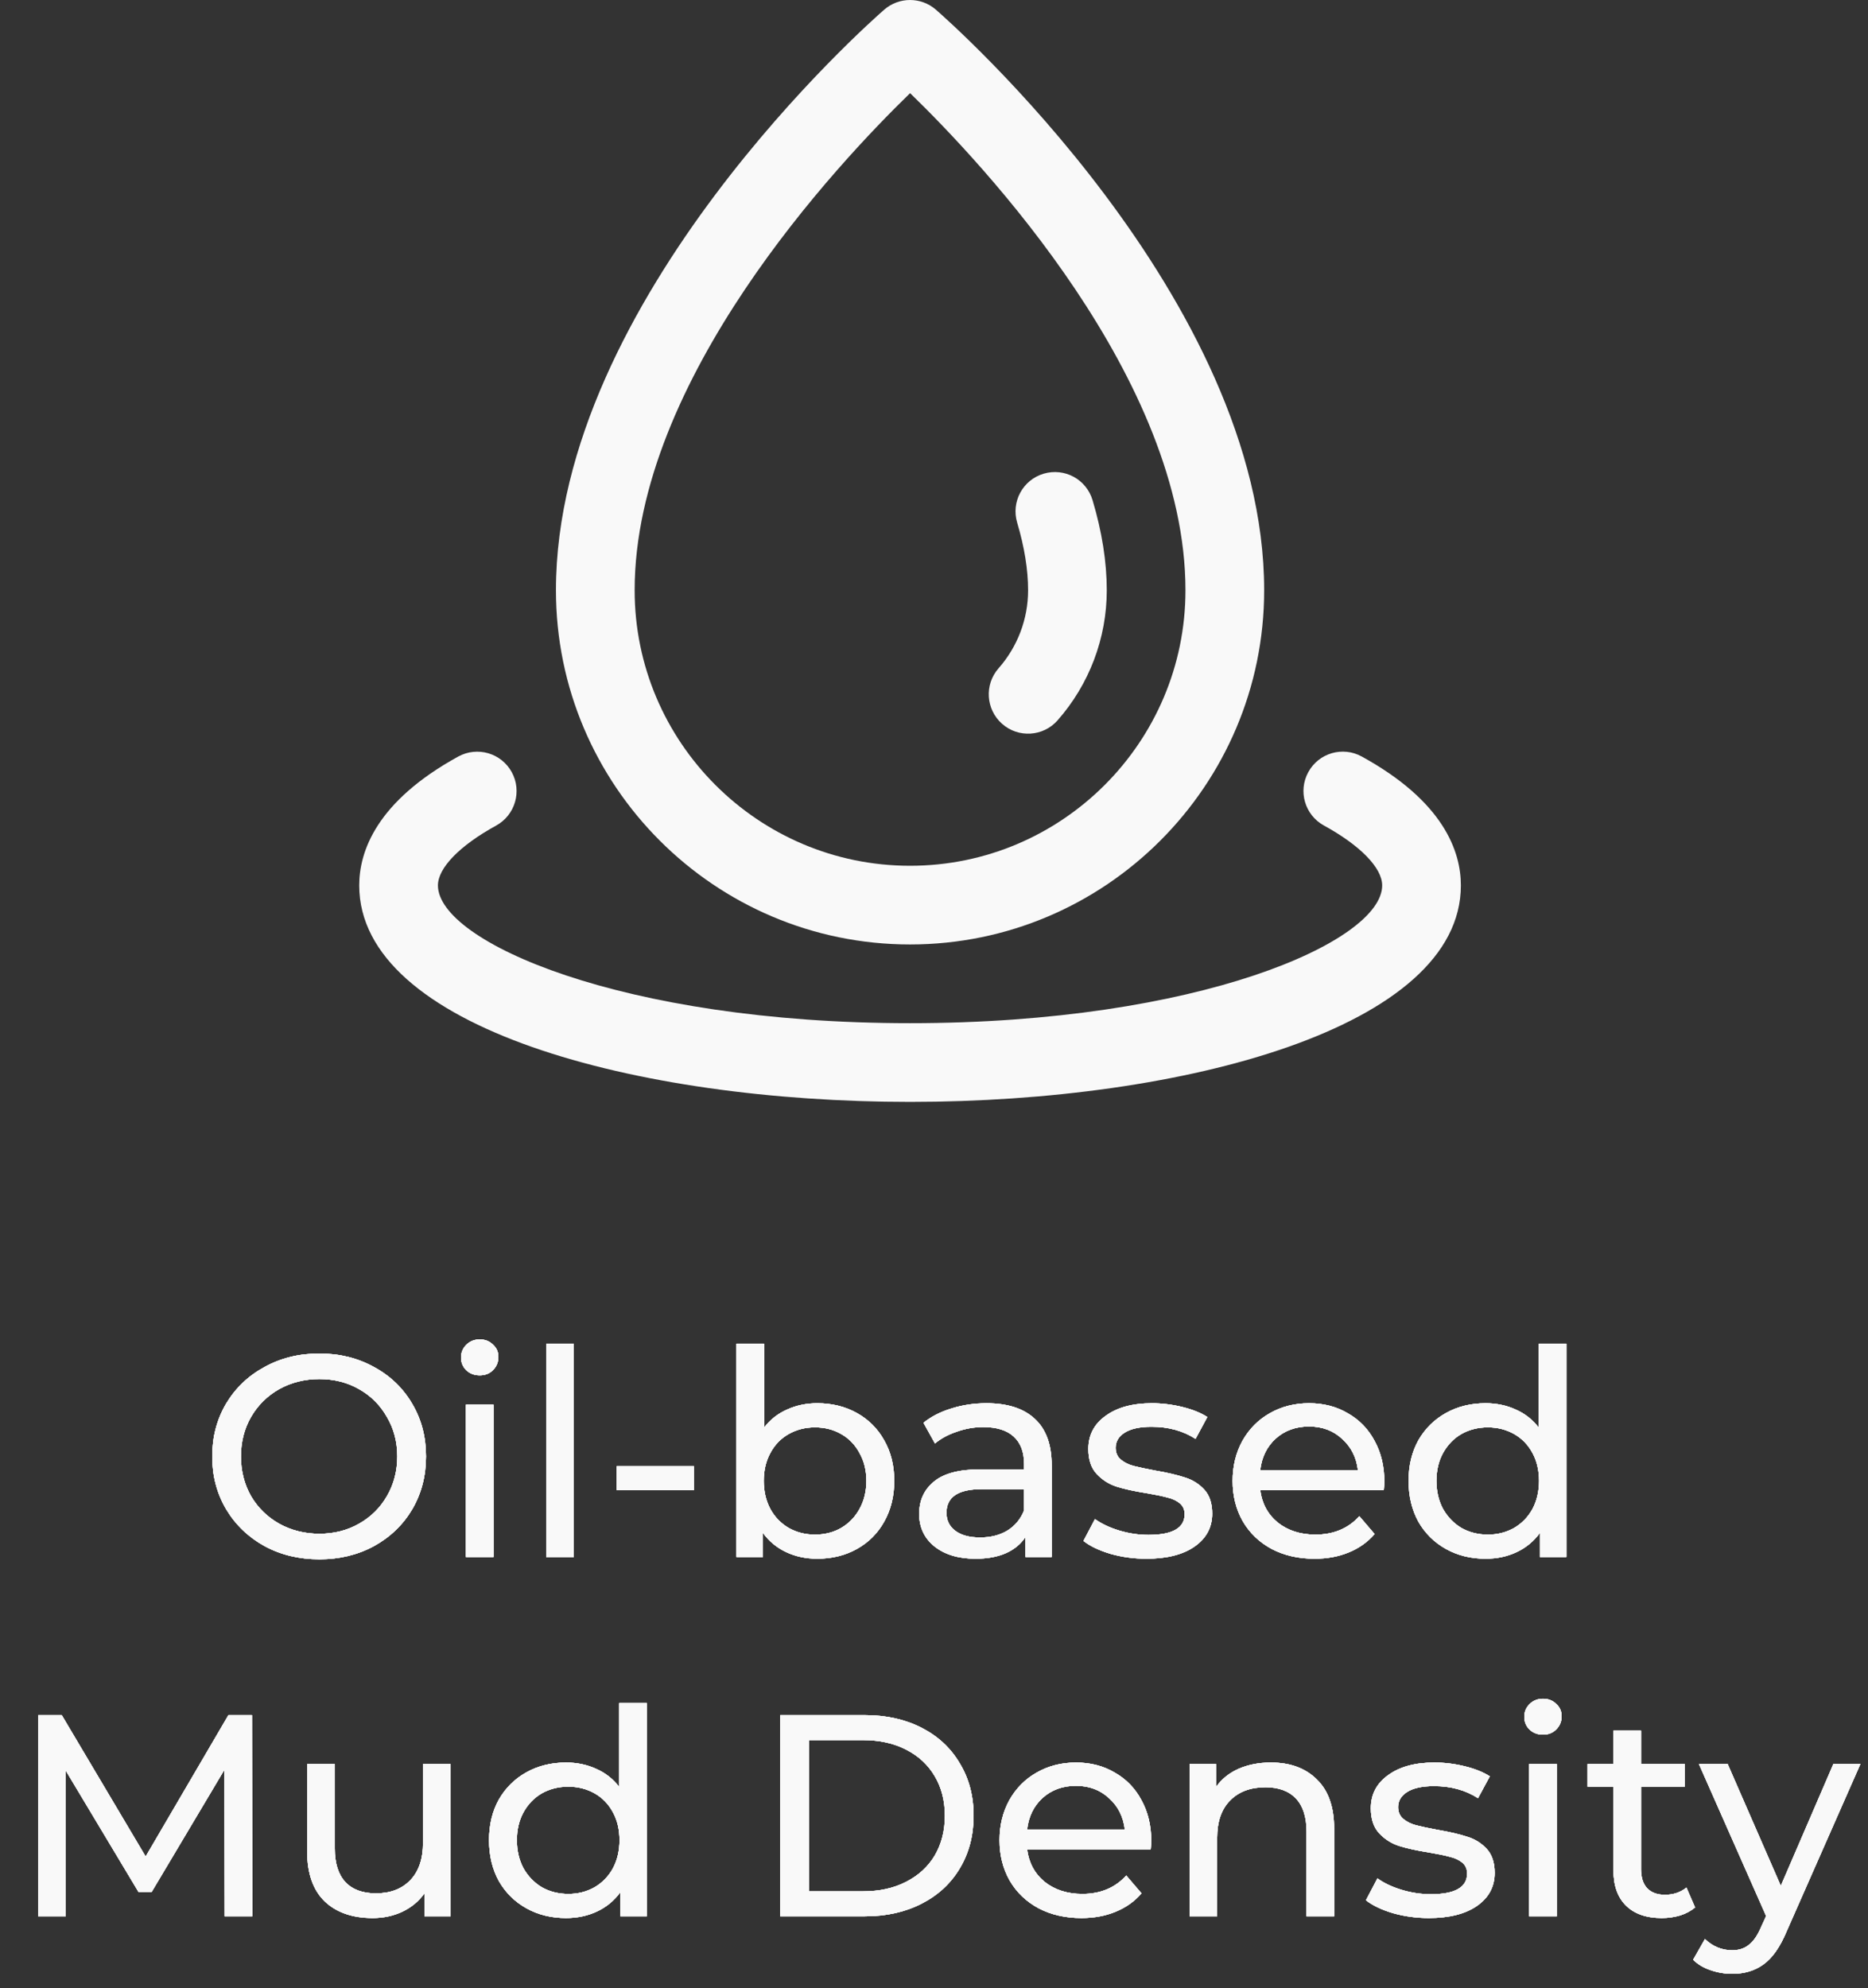 <svg width="78" height="83" viewBox="0 0 78 83" fill="none" xmlns="http://www.w3.org/2000/svg">
<rect x="0" y="0" width="78" height="83" fill="#333333" stroke="none"/>
<path d="M13.337 65.096C12.489 65.096 11.725 64.912 11.045 64.544C10.365 64.168 9.829 63.652 9.437 62.996C9.053 62.34 8.861 61.608 8.861 60.8C8.861 59.992 9.053 59.26 9.437 58.604C9.829 57.948 10.365 57.436 11.045 57.068C11.725 56.692 12.489 56.504 13.337 56.504C14.177 56.504 14.937 56.692 15.617 57.068C16.297 57.436 16.829 57.948 17.213 58.604C17.597 59.252 17.789 59.984 17.789 60.8C17.789 61.616 17.597 62.352 17.213 63.008C16.829 63.656 16.297 64.168 15.617 64.544C14.937 64.912 14.177 65.096 13.337 65.096ZM13.337 64.028C13.953 64.028 14.505 63.888 14.993 63.608C15.489 63.328 15.877 62.944 16.157 62.456C16.445 61.96 16.589 61.408 16.589 60.8C16.589 60.192 16.445 59.644 16.157 59.156C15.877 58.66 15.489 58.272 14.993 57.992C14.505 57.712 13.953 57.572 13.337 57.572C12.721 57.572 12.161 57.712 11.657 57.992C11.161 58.272 10.769 58.66 10.481 59.156C10.201 59.644 10.061 60.192 10.061 60.8C10.061 61.408 10.201 61.96 10.481 62.456C10.769 62.944 11.161 63.328 11.657 63.608C12.161 63.888 12.721 64.028 13.337 64.028ZM19.455 58.64H20.607V65H19.455V58.64ZM20.031 57.416C19.807 57.416 19.619 57.344 19.467 57.2C19.323 57.056 19.251 56.88 19.251 56.672C19.251 56.464 19.323 56.288 19.467 56.144C19.619 55.992 19.807 55.916 20.031 55.916C20.255 55.916 20.439 55.988 20.583 56.132C20.735 56.268 20.811 56.44 20.811 56.648C20.811 56.864 20.735 57.048 20.583 57.2C20.439 57.344 20.255 57.416 20.031 57.416ZM22.807 56.096H23.959V65H22.807V56.096ZM25.75 61.208H28.978V62.204H25.75V61.208ZM34.124 58.58C34.74 58.58 35.292 58.716 35.78 58.988C36.268 59.26 36.648 59.64 36.92 60.128C37.2 60.616 37.34 61.18 37.34 61.82C37.34 62.46 37.2 63.028 36.92 63.524C36.648 64.012 36.268 64.392 35.78 64.664C35.292 64.936 34.74 65.072 34.124 65.072C33.652 65.072 33.22 64.98 32.828 64.796C32.436 64.612 32.112 64.344 31.856 63.992V65H30.752V56.096H31.904V59.6C32.16 59.264 32.48 59.012 32.864 58.844C33.248 58.668 33.668 58.58 34.124 58.58ZM34.028 64.064C34.436 64.064 34.8 63.972 35.12 63.788C35.448 63.596 35.704 63.332 35.888 62.996C36.08 62.652 36.176 62.26 36.176 61.82C36.176 61.38 36.08 60.992 35.888 60.656C35.704 60.312 35.448 60.048 35.12 59.864C34.8 59.68 34.436 59.588 34.028 59.588C33.628 59.588 33.264 59.68 32.936 59.864C32.608 60.048 32.352 60.312 32.168 60.656C31.984 60.992 31.892 61.38 31.892 61.82C31.892 62.26 31.984 62.652 32.168 62.996C32.352 63.332 32.608 63.596 32.936 63.788C33.264 63.972 33.628 64.064 34.028 64.064ZM41.189 58.58C42.069 58.58 42.741 58.796 43.205 59.228C43.677 59.66 43.913 60.304 43.913 61.16V65H42.821V64.16C42.629 64.456 42.353 64.684 41.993 64.844C41.641 64.996 41.221 65.072 40.733 65.072C40.021 65.072 39.449 64.9 39.017 64.556C38.593 64.212 38.381 63.76 38.381 63.2C38.381 62.64 38.585 62.192 38.993 61.856C39.401 61.512 40.049 61.34 40.937 61.34H42.761V61.112C42.761 60.616 42.617 60.236 42.329 59.972C42.041 59.708 41.617 59.576 41.057 59.576C40.681 59.576 40.313 59.64 39.953 59.768C39.593 59.888 39.289 60.052 39.041 60.26L38.561 59.396C38.889 59.132 39.281 58.932 39.737 58.796C40.193 58.652 40.677 58.58 41.189 58.58ZM40.925 64.184C41.365 64.184 41.745 64.088 42.065 63.896C42.385 63.696 42.617 63.416 42.761 63.056V62.168H40.985C40.009 62.168 39.521 62.496 39.521 63.152C39.521 63.472 39.645 63.724 39.893 63.908C40.141 64.092 40.485 64.184 40.925 64.184ZM47.869 65.072C47.349 65.072 46.849 65.004 46.369 64.868C45.889 64.724 45.513 64.544 45.241 64.328L45.721 63.416C46.001 63.616 46.341 63.776 46.741 63.896C47.141 64.016 47.545 64.076 47.953 64.076C48.961 64.076 49.465 63.788 49.465 63.212C49.465 63.02 49.397 62.868 49.261 62.756C49.125 62.644 48.953 62.564 48.745 62.516C48.545 62.46 48.257 62.4 47.881 62.336C47.369 62.256 46.949 62.164 46.621 62.06C46.301 61.956 46.025 61.78 45.793 61.532C45.561 61.284 45.445 60.936 45.445 60.488C45.445 59.912 45.685 59.452 46.165 59.108C46.645 58.756 47.289 58.58 48.097 58.58C48.521 58.58 48.945 58.632 49.369 58.736C49.793 58.84 50.141 58.98 50.413 59.156L49.921 60.068C49.401 59.732 48.789 59.564 48.085 59.564C47.597 59.564 47.225 59.644 46.969 59.804C46.713 59.964 46.585 60.176 46.585 60.44C46.585 60.648 46.657 60.812 46.801 60.932C46.945 61.052 47.121 61.14 47.329 61.196C47.545 61.252 47.845 61.316 48.229 61.388C48.741 61.476 49.153 61.572 49.465 61.676C49.785 61.772 50.057 61.94 50.281 62.18C50.505 62.42 50.617 62.756 50.617 63.188C50.617 63.764 50.369 64.224 49.873 64.568C49.385 64.904 48.717 65.072 47.869 65.072ZM57.805 61.856C57.805 61.944 57.797 62.06 57.781 62.204H52.621C52.693 62.764 52.937 63.216 53.353 63.56C53.777 63.896 54.301 64.064 54.925 64.064C55.685 64.064 56.297 63.808 56.761 63.296L57.397 64.04C57.109 64.376 56.749 64.632 56.317 64.808C55.893 64.984 55.417 65.072 54.889 65.072C54.217 65.072 53.621 64.936 53.101 64.664C52.581 64.384 52.177 63.996 51.889 63.5C51.609 63.004 51.469 62.444 51.469 61.82C51.469 61.204 51.605 60.648 51.877 60.152C52.157 59.656 52.537 59.272 53.017 59C53.505 58.72 54.053 58.58 54.661 58.58C55.269 58.58 55.809 58.72 56.281 59C56.761 59.272 57.133 59.656 57.397 60.152C57.669 60.648 57.805 61.216 57.805 61.856ZM54.661 59.552C54.109 59.552 53.645 59.72 53.269 60.056C52.901 60.392 52.685 60.832 52.621 61.376H56.701C56.637 60.84 56.417 60.404 56.041 60.068C55.673 59.724 55.213 59.552 54.661 59.552ZM65.404 56.096V65H64.3V63.992C64.044 64.344 63.721 64.612 63.328 64.796C62.937 64.98 62.505 65.072 62.032 65.072C61.416 65.072 60.864 64.936 60.377 64.664C59.889 64.392 59.505 64.012 59.224 63.524C58.953 63.028 58.816 62.46 58.816 61.82C58.816 61.18 58.953 60.616 59.224 60.128C59.505 59.64 59.889 59.26 60.377 58.988C60.864 58.716 61.416 58.58 62.032 58.58C62.489 58.58 62.908 58.668 63.292 58.844C63.676 59.012 63.996 59.264 64.252 59.6V56.096H65.404ZM62.129 64.064C62.529 64.064 62.892 63.972 63.221 63.788C63.548 63.596 63.804 63.332 63.989 62.996C64.172 62.652 64.264 62.26 64.264 61.82C64.264 61.38 64.172 60.992 63.989 60.656C63.804 60.312 63.548 60.048 63.221 59.864C62.892 59.68 62.529 59.588 62.129 59.588C61.721 59.588 61.352 59.68 61.025 59.864C60.705 60.048 60.449 60.312 60.257 60.656C60.072 60.992 59.98 61.38 59.98 61.82C59.98 62.26 60.072 62.652 60.257 62.996C60.449 63.332 60.705 63.596 61.025 63.788C61.352 63.972 61.721 64.064 62.129 64.064ZM9.382 80L9.37 73.88L6.334 78.98H5.782L2.746 73.916V80H1.594V71.6H2.578L6.082 77.504L9.538 71.6H10.522L10.534 80H9.382ZM18.815 73.64V80H17.723V79.04C17.491 79.368 17.183 79.624 16.799 79.808C16.423 79.984 16.011 80.072 15.563 80.072C14.715 80.072 14.047 79.84 13.559 79.376C13.071 78.904 12.827 78.212 12.827 77.3V73.64H13.979V77.168C13.979 77.784 14.127 78.252 14.423 78.572C14.719 78.884 15.143 79.04 15.695 79.04C16.303 79.04 16.783 78.856 17.135 78.488C17.487 78.12 17.663 77.6 17.663 76.928V73.64H18.815ZM27.008 71.096V80H25.904V78.992C25.648 79.344 25.324 79.612 24.932 79.796C24.54 79.98 24.108 80.072 23.636 80.072C23.02 80.072 22.468 79.936 21.98 79.664C21.492 79.392 21.108 79.012 20.828 78.524C20.556 78.028 20.42 77.46 20.42 76.82C20.42 76.18 20.556 75.616 20.828 75.128C21.108 74.64 21.492 74.26 21.98 73.988C22.468 73.716 23.02 73.58 23.636 73.58C24.092 73.58 24.512 73.668 24.896 73.844C25.28 74.012 25.6 74.264 25.856 74.6V71.096H27.008ZM23.732 79.064C24.132 79.064 24.496 78.972 24.824 78.788C25.152 78.596 25.408 78.332 25.592 77.996C25.776 77.652 25.868 77.26 25.868 76.82C25.868 76.38 25.776 75.992 25.592 75.656C25.408 75.312 25.152 75.048 24.824 74.864C24.496 74.68 24.132 74.588 23.732 74.588C23.324 74.588 22.956 74.68 22.628 74.864C22.308 75.048 22.052 75.312 21.86 75.656C21.676 75.992 21.584 76.38 21.584 76.82C21.584 77.26 21.676 77.652 21.86 77.996C22.052 78.332 22.308 78.596 22.628 78.788C22.956 78.972 23.324 79.064 23.732 79.064ZM32.578 71.6H36.118C37.006 71.6 37.794 71.776 38.482 72.128C39.17 72.48 39.702 72.976 40.078 73.616C40.462 74.248 40.654 74.976 40.654 75.8C40.654 76.624 40.462 77.356 40.078 77.996C39.702 78.628 39.17 79.12 38.482 79.472C37.794 79.824 37.006 80 36.118 80H32.578V71.6ZM36.046 78.956C36.726 78.956 37.322 78.824 37.834 78.56C38.354 78.296 38.754 77.928 39.034 77.456C39.314 76.976 39.454 76.424 39.454 75.8C39.454 75.176 39.314 74.628 39.034 74.156C38.754 73.676 38.354 73.304 37.834 73.04C37.322 72.776 36.726 72.644 36.046 72.644H33.778V78.956H36.046ZM48.072 76.856C48.072 76.944 48.064 77.06 48.048 77.204H42.888C42.96 77.764 43.204 78.216 43.62 78.56C44.044 78.896 44.568 79.064 45.192 79.064C45.952 79.064 46.564 78.808 47.028 78.296L47.664 79.04C47.376 79.376 47.016 79.632 46.584 79.808C46.16 79.984 45.684 80.072 45.156 80.072C44.484 80.072 43.888 79.936 43.368 79.664C42.848 79.384 42.444 78.996 42.156 78.5C41.876 78.004 41.736 77.444 41.736 76.82C41.736 76.204 41.872 75.648 42.144 75.152C42.424 74.656 42.804 74.272 43.284 74C43.772 73.72 44.32 73.58 44.928 73.58C45.536 73.58 46.076 73.72 46.548 74C47.028 74.272 47.4 74.656 47.664 75.152C47.936 75.648 48.072 76.216 48.072 76.856ZM44.928 74.552C44.376 74.552 43.912 74.72 43.536 75.056C43.168 75.392 42.952 75.832 42.888 76.376H46.968C46.904 75.84 46.684 75.404 46.308 75.068C45.94 74.724 45.48 74.552 44.928 74.552ZM53.068 73.58C53.876 73.58 54.516 73.816 54.988 74.288C55.468 74.752 55.708 75.436 55.708 76.34V80H54.556V76.472C54.556 75.856 54.408 75.392 54.112 75.08C53.816 74.768 53.392 74.612 52.84 74.612C52.216 74.612 51.724 74.796 51.364 75.164C51.004 75.524 50.824 76.044 50.824 76.724V80H49.672V73.64H50.776V74.6C51.008 74.272 51.32 74.02 51.712 73.844C52.112 73.668 52.564 73.58 53.068 73.58ZM59.664 80.072C59.144 80.072 58.644 80.004 58.164 79.868C57.684 79.724 57.308 79.544 57.036 79.328L57.516 78.416C57.796 78.616 58.136 78.776 58.536 78.896C58.936 79.016 59.34 79.076 59.748 79.076C60.756 79.076 61.26 78.788 61.26 78.212C61.26 78.02 61.192 77.868 61.056 77.756C60.92 77.644 60.748 77.564 60.54 77.516C60.34 77.46 60.052 77.4 59.676 77.336C59.164 77.256 58.744 77.164 58.416 77.06C58.096 76.956 57.82 76.78 57.588 76.532C57.356 76.284 57.24 75.936 57.24 75.488C57.24 74.912 57.48 74.452 57.96 74.108C58.44 73.756 59.084 73.58 59.892 73.58C60.316 73.58 60.74 73.632 61.164 73.736C61.588 73.84 61.936 73.98 62.208 74.156L61.716 75.068C61.196 74.732 60.584 74.564 59.88 74.564C59.392 74.564 59.02 74.644 58.764 74.804C58.508 74.964 58.38 75.176 58.38 75.44C58.38 75.648 58.452 75.812 58.596 75.932C58.74 76.052 58.916 76.14 59.124 76.196C59.34 76.252 59.64 76.316 60.024 76.388C60.536 76.476 60.948 76.572 61.26 76.676C61.58 76.772 61.852 76.94 62.076 77.18C62.3 77.42 62.412 77.756 62.412 78.188C62.412 78.764 62.164 79.224 61.668 79.568C61.18 79.904 60.512 80.072 59.664 80.072ZM63.852 73.64H65.004V80H63.852V73.64ZM64.428 72.416C64.204 72.416 64.016 72.344 63.864 72.2C63.72 72.056 63.648 71.88 63.648 71.672C63.648 71.464 63.72 71.288 63.864 71.144C64.016 70.992 64.204 70.916 64.428 70.916C64.652 70.916 64.836 70.988 64.98 71.132C65.132 71.268 65.208 71.44 65.208 71.648C65.208 71.864 65.132 72.048 64.98 72.2C64.836 72.344 64.652 72.416 64.428 72.416ZM70.779 79.628C70.611 79.772 70.403 79.884 70.155 79.964C69.907 80.036 69.651 80.072 69.387 80.072C68.747 80.072 68.251 79.9 67.899 79.556C67.547 79.212 67.371 78.72 67.371 78.08V74.588H66.291V73.64H67.371V72.248H68.523V73.64H70.347V74.588H68.523V78.032C68.523 78.376 68.607 78.64 68.775 78.824C68.951 79.008 69.199 79.1 69.519 79.1C69.871 79.1 70.171 79 70.419 78.8L70.779 79.628ZM77.683 73.64L74.599 80.636C74.327 81.284 74.007 81.74 73.639 82.004C73.279 82.268 72.843 82.4 72.331 82.4C72.019 82.4 71.715 82.348 71.419 82.244C71.131 82.148 70.891 82.004 70.699 81.812L71.191 80.948C71.519 81.26 71.899 81.416 72.331 81.416C72.611 81.416 72.843 81.34 73.027 81.188C73.219 81.044 73.391 80.792 73.543 80.432L73.747 79.988L70.939 73.64H72.139L74.359 78.728L76.555 73.64H77.683Z" fill="#F9F9F9"/>
<path d="M13.337 65.096C12.489 65.096 11.725 64.912 11.045 64.544C10.365 64.168 9.829 63.652 9.437 62.996C9.053 62.34 8.861 61.608 8.861 60.8C8.861 59.992 9.053 59.26 9.437 58.604C9.829 57.948 10.365 57.436 11.045 57.068C11.725 56.692 12.489 56.504 13.337 56.504C14.177 56.504 14.937 56.692 15.617 57.068C16.297 57.436 16.829 57.948 17.213 58.604C17.597 59.252 17.789 59.984 17.789 60.8C17.789 61.616 17.597 62.352 17.213 63.008C16.829 63.656 16.297 64.168 15.617 64.544C14.937 64.912 14.177 65.096 13.337 65.096ZM13.337 64.028C13.953 64.028 14.505 63.888 14.993 63.608C15.489 63.328 15.877 62.944 16.157 62.456C16.445 61.96 16.589 61.408 16.589 60.8C16.589 60.192 16.445 59.644 16.157 59.156C15.877 58.66 15.489 58.272 14.993 57.992C14.505 57.712 13.953 57.572 13.337 57.572C12.721 57.572 12.161 57.712 11.657 57.992C11.161 58.272 10.769 58.66 10.481 59.156C10.201 59.644 10.061 60.192 10.061 60.8C10.061 61.408 10.201 61.96 10.481 62.456C10.769 62.944 11.161 63.328 11.657 63.608C12.161 63.888 12.721 64.028 13.337 64.028ZM19.455 58.64H20.607V65H19.455V58.64ZM20.031 57.416C19.807 57.416 19.619 57.344 19.467 57.2C19.323 57.056 19.251 56.88 19.251 56.672C19.251 56.464 19.323 56.288 19.467 56.144C19.619 55.992 19.807 55.916 20.031 55.916C20.255 55.916 20.439 55.988 20.583 56.132C20.735 56.268 20.811 56.44 20.811 56.648C20.811 56.864 20.735 57.048 20.583 57.2C20.439 57.344 20.255 57.416 20.031 57.416ZM22.807 56.096H23.959V65H22.807V56.096ZM25.75 61.208H28.978V62.204H25.75V61.208ZM34.124 58.58C34.74 58.58 35.292 58.716 35.78 58.988C36.268 59.26 36.648 59.64 36.92 60.128C37.2 60.616 37.34 61.18 37.34 61.82C37.34 62.46 37.2 63.028 36.92 63.524C36.648 64.012 36.268 64.392 35.78 64.664C35.292 64.936 34.74 65.072 34.124 65.072C33.652 65.072 33.22 64.98 32.828 64.796C32.436 64.612 32.112 64.344 31.856 63.992V65H30.752V56.096H31.904V59.6C32.16 59.264 32.48 59.012 32.864 58.844C33.248 58.668 33.668 58.58 34.124 58.58ZM34.028 64.064C34.436 64.064 34.8 63.972 35.12 63.788C35.448 63.596 35.704 63.332 35.888 62.996C36.08 62.652 36.176 62.26 36.176 61.82C36.176 61.38 36.08 60.992 35.888 60.656C35.704 60.312 35.448 60.048 35.12 59.864C34.8 59.68 34.436 59.588 34.028 59.588C33.628 59.588 33.264 59.68 32.936 59.864C32.608 60.048 32.352 60.312 32.168 60.656C31.984 60.992 31.892 61.38 31.892 61.82C31.892 62.26 31.984 62.652 32.168 62.996C32.352 63.332 32.608 63.596 32.936 63.788C33.264 63.972 33.628 64.064 34.028 64.064ZM41.189 58.58C42.069 58.58 42.741 58.796 43.205 59.228C43.677 59.66 43.913 60.304 43.913 61.16V65H42.821V64.16C42.629 64.456 42.353 64.684 41.993 64.844C41.641 64.996 41.221 65.072 40.733 65.072C40.021 65.072 39.449 64.9 39.017 64.556C38.593 64.212 38.381 63.76 38.381 63.2C38.381 62.64 38.585 62.192 38.993 61.856C39.401 61.512 40.049 61.34 40.937 61.34H42.761V61.112C42.761 60.616 42.617 60.236 42.329 59.972C42.041 59.708 41.617 59.576 41.057 59.576C40.681 59.576 40.313 59.64 39.953 59.768C39.593 59.888 39.289 60.052 39.041 60.26L38.561 59.396C38.889 59.132 39.281 58.932 39.737 58.796C40.193 58.652 40.677 58.58 41.189 58.58ZM40.925 64.184C41.365 64.184 41.745 64.088 42.065 63.896C42.385 63.696 42.617 63.416 42.761 63.056V62.168H40.985C40.009 62.168 39.521 62.496 39.521 63.152C39.521 63.472 39.645 63.724 39.893 63.908C40.141 64.092 40.485 64.184 40.925 64.184ZM47.869 65.072C47.349 65.072 46.849 65.004 46.369 64.868C45.889 64.724 45.513 64.544 45.241 64.328L45.721 63.416C46.001 63.616 46.341 63.776 46.741 63.896C47.141 64.016 47.545 64.076 47.953 64.076C48.961 64.076 49.465 63.788 49.465 63.212C49.465 63.02 49.397 62.868 49.261 62.756C49.125 62.644 48.953 62.564 48.745 62.516C48.545 62.46 48.257 62.4 47.881 62.336C47.369 62.256 46.949 62.164 46.621 62.06C46.301 61.956 46.025 61.78 45.793 61.532C45.561 61.284 45.445 60.936 45.445 60.488C45.445 59.912 45.685 59.452 46.165 59.108C46.645 58.756 47.289 58.58 48.097 58.58C48.521 58.58 48.945 58.632 49.369 58.736C49.793 58.84 50.141 58.98 50.413 59.156L49.921 60.068C49.401 59.732 48.789 59.564 48.085 59.564C47.597 59.564 47.225 59.644 46.969 59.804C46.713 59.964 46.585 60.176 46.585 60.44C46.585 60.648 46.657 60.812 46.801 60.932C46.945 61.052 47.121 61.14 47.329 61.196C47.545 61.252 47.845 61.316 48.229 61.388C48.741 61.476 49.153 61.572 49.465 61.676C49.785 61.772 50.057 61.94 50.281 62.18C50.505 62.42 50.617 62.756 50.617 63.188C50.617 63.764 50.369 64.224 49.873 64.568C49.385 64.904 48.717 65.072 47.869 65.072ZM57.805 61.856C57.805 61.944 57.797 62.06 57.781 62.204H52.621C52.693 62.764 52.937 63.216 53.353 63.56C53.777 63.896 54.301 64.064 54.925 64.064C55.685 64.064 56.297 63.808 56.761 63.296L57.397 64.04C57.109 64.376 56.749 64.632 56.317 64.808C55.893 64.984 55.417 65.072 54.889 65.072C54.217 65.072 53.621 64.936 53.101 64.664C52.581 64.384 52.177 63.996 51.889 63.5C51.609 63.004 51.469 62.444 51.469 61.82C51.469 61.204 51.605 60.648 51.877 60.152C52.157 59.656 52.537 59.272 53.017 59C53.505 58.72 54.053 58.58 54.661 58.58C55.269 58.58 55.809 58.72 56.281 59C56.761 59.272 57.133 59.656 57.397 60.152C57.669 60.648 57.805 61.216 57.805 61.856ZM54.661 59.552C54.109 59.552 53.645 59.72 53.269 60.056C52.901 60.392 52.685 60.832 52.621 61.376H56.701C56.637 60.84 56.417 60.404 56.041 60.068C55.673 59.724 55.213 59.552 54.661 59.552ZM65.404 56.096V65H64.3V63.992C64.044 64.344 63.721 64.612 63.328 64.796C62.937 64.98 62.505 65.072 62.032 65.072C61.416 65.072 60.864 64.936 60.377 64.664C59.889 64.392 59.505 64.012 59.224 63.524C58.953 63.028 58.816 62.46 58.816 61.82C58.816 61.18 58.953 60.616 59.224 60.128C59.505 59.64 59.889 59.26 60.377 58.988C60.864 58.716 61.416 58.58 62.032 58.58C62.489 58.58 62.908 58.668 63.292 58.844C63.676 59.012 63.996 59.264 64.252 59.6V56.096H65.404ZM62.129 64.064C62.529 64.064 62.892 63.972 63.221 63.788C63.548 63.596 63.804 63.332 63.989 62.996C64.172 62.652 64.264 62.26 64.264 61.82C64.264 61.38 64.172 60.992 63.989 60.656C63.804 60.312 63.548 60.048 63.221 59.864C62.892 59.68 62.529 59.588 62.129 59.588C61.721 59.588 61.352 59.68 61.025 59.864C60.705 60.048 60.449 60.312 60.257 60.656C60.072 60.992 59.98 61.38 59.98 61.82C59.98 62.26 60.072 62.652 60.257 62.996C60.449 63.332 60.705 63.596 61.025 63.788C61.352 63.972 61.721 64.064 62.129 64.064ZM9.382 80L9.37 73.88L6.334 78.98H5.782L2.746 73.916V80H1.594V71.6H2.578L6.082 77.504L9.538 71.6H10.522L10.534 80H9.382ZM18.815 73.64V80H17.723V79.04C17.491 79.368 17.183 79.624 16.799 79.808C16.423 79.984 16.011 80.072 15.563 80.072C14.715 80.072 14.047 79.84 13.559 79.376C13.071 78.904 12.827 78.212 12.827 77.3V73.64H13.979V77.168C13.979 77.784 14.127 78.252 14.423 78.572C14.719 78.884 15.143 79.04 15.695 79.04C16.303 79.04 16.783 78.856 17.135 78.488C17.487 78.12 17.663 77.6 17.663 76.928V73.64H18.815ZM27.008 71.096V80H25.904V78.992C25.648 79.344 25.324 79.612 24.932 79.796C24.54 79.98 24.108 80.072 23.636 80.072C23.02 80.072 22.468 79.936 21.98 79.664C21.492 79.392 21.108 79.012 20.828 78.524C20.556 78.028 20.42 77.46 20.42 76.82C20.42 76.18 20.556 75.616 20.828 75.128C21.108 74.64 21.492 74.26 21.98 73.988C22.468 73.716 23.02 73.58 23.636 73.58C24.092 73.58 24.512 73.668 24.896 73.844C25.28 74.012 25.6 74.264 25.856 74.6V71.096H27.008ZM23.732 79.064C24.132 79.064 24.496 78.972 24.824 78.788C25.152 78.596 25.408 78.332 25.592 77.996C25.776 77.652 25.868 77.26 25.868 76.82C25.868 76.38 25.776 75.992 25.592 75.656C25.408 75.312 25.152 75.048 24.824 74.864C24.496 74.68 24.132 74.588 23.732 74.588C23.324 74.588 22.956 74.68 22.628 74.864C22.308 75.048 22.052 75.312 21.86 75.656C21.676 75.992 21.584 76.38 21.584 76.82C21.584 77.26 21.676 77.652 21.86 77.996C22.052 78.332 22.308 78.596 22.628 78.788C22.956 78.972 23.324 79.064 23.732 79.064ZM32.578 71.6H36.118C37.006 71.6 37.794 71.776 38.482 72.128C39.17 72.48 39.702 72.976 40.078 73.616C40.462 74.248 40.654 74.976 40.654 75.8C40.654 76.624 40.462 77.356 40.078 77.996C39.702 78.628 39.17 79.12 38.482 79.472C37.794 79.824 37.006 80 36.118 80H32.578V71.6ZM36.046 78.956C36.726 78.956 37.322 78.824 37.834 78.56C38.354 78.296 38.754 77.928 39.034 77.456C39.314 76.976 39.454 76.424 39.454 75.8C39.454 75.176 39.314 74.628 39.034 74.156C38.754 73.676 38.354 73.304 37.834 73.04C37.322 72.776 36.726 72.644 36.046 72.644H33.778V78.956H36.046ZM48.072 76.856C48.072 76.944 48.064 77.06 48.048 77.204H42.888C42.96 77.764 43.204 78.216 43.62 78.56C44.044 78.896 44.568 79.064 45.192 79.064C45.952 79.064 46.564 78.808 47.028 78.296L47.664 79.04C47.376 79.376 47.016 79.632 46.584 79.808C46.16 79.984 45.684 80.072 45.156 80.072C44.484 80.072 43.888 79.936 43.368 79.664C42.848 79.384 42.444 78.996 42.156 78.5C41.876 78.004 41.736 77.444 41.736 76.82C41.736 76.204 41.872 75.648 42.144 75.152C42.424 74.656 42.804 74.272 43.284 74C43.772 73.72 44.32 73.58 44.928 73.58C45.536 73.58 46.076 73.72 46.548 74C47.028 74.272 47.4 74.656 47.664 75.152C47.936 75.648 48.072 76.216 48.072 76.856ZM44.928 74.552C44.376 74.552 43.912 74.72 43.536 75.056C43.168 75.392 42.952 75.832 42.888 76.376H46.968C46.904 75.84 46.684 75.404 46.308 75.068C45.94 74.724 45.48 74.552 44.928 74.552ZM53.068 73.58C53.876 73.58 54.516 73.816 54.988 74.288C55.468 74.752 55.708 75.436 55.708 76.34V80H54.556V76.472C54.556 75.856 54.408 75.392 54.112 75.08C53.816 74.768 53.392 74.612 52.84 74.612C52.216 74.612 51.724 74.796 51.364 75.164C51.004 75.524 50.824 76.044 50.824 76.724V80H49.672V73.64H50.776V74.6C51.008 74.272 51.32 74.02 51.712 73.844C52.112 73.668 52.564 73.58 53.068 73.58ZM59.664 80.072C59.144 80.072 58.644 80.004 58.164 79.868C57.684 79.724 57.308 79.544 57.036 79.328L57.516 78.416C57.796 78.616 58.136 78.776 58.536 78.896C58.936 79.016 59.34 79.076 59.748 79.076C60.756 79.076 61.26 78.788 61.26 78.212C61.26 78.02 61.192 77.868 61.056 77.756C60.92 77.644 60.748 77.564 60.54 77.516C60.34 77.46 60.052 77.4 59.676 77.336C59.164 77.256 58.744 77.164 58.416 77.06C58.096 76.956 57.82 76.78 57.588 76.532C57.356 76.284 57.24 75.936 57.24 75.488C57.24 74.912 57.48 74.452 57.96 74.108C58.44 73.756 59.084 73.58 59.892 73.58C60.316 73.58 60.74 73.632 61.164 73.736C61.588 73.84 61.936 73.98 62.208 74.156L61.716 75.068C61.196 74.732 60.584 74.564 59.88 74.564C59.392 74.564 59.02 74.644 58.764 74.804C58.508 74.964 58.38 75.176 58.38 75.44C58.38 75.648 58.452 75.812 58.596 75.932C58.74 76.052 58.916 76.14 59.124 76.196C59.34 76.252 59.64 76.316 60.024 76.388C60.536 76.476 60.948 76.572 61.26 76.676C61.58 76.772 61.852 76.94 62.076 77.18C62.3 77.42 62.412 77.756 62.412 78.188C62.412 78.764 62.164 79.224 61.668 79.568C61.18 79.904 60.512 80.072 59.664 80.072ZM63.852 73.64H65.004V80H63.852V73.64ZM64.428 72.416C64.204 72.416 64.016 72.344 63.864 72.2C63.72 72.056 63.648 71.88 63.648 71.672C63.648 71.464 63.72 71.288 63.864 71.144C64.016 70.992 64.204 70.916 64.428 70.916C64.652 70.916 64.836 70.988 64.98 71.132C65.132 71.268 65.208 71.44 65.208 71.648C65.208 71.864 65.132 72.048 64.98 72.2C64.836 72.344 64.652 72.416 64.428 72.416ZM70.779 79.628C70.611 79.772 70.403 79.884 70.155 79.964C69.907 80.036 69.651 80.072 69.387 80.072C68.747 80.072 68.251 79.9 67.899 79.556C67.547 79.212 67.371 78.72 67.371 78.08V74.588H66.291V73.64H67.371V72.248H68.523V73.64H70.347V74.588H68.523V78.032C68.523 78.376 68.607 78.64 68.775 78.824C68.951 79.008 69.199 79.1 69.519 79.1C69.871 79.1 70.171 79 70.419 78.8L70.779 79.628ZM77.683 73.64L74.599 80.636C74.327 81.284 74.007 81.74 73.639 82.004C73.279 82.268 72.843 82.4 72.331 82.4C72.019 82.4 71.715 82.348 71.419 82.244C71.131 82.148 70.891 82.004 70.699 81.812L71.191 80.948C71.519 81.26 71.899 81.416 72.331 81.416C72.611 81.416 72.843 81.34 73.027 81.188C73.219 81.044 73.391 80.792 73.543 80.432L73.747 79.988L70.939 73.64H72.139L74.359 78.728L76.555 73.64H77.683Z" fill="#F9F9F9"/>
<path d="M13.337 65.096C12.489 65.096 11.725 64.912 11.045 64.544C10.365 64.168 9.829 63.652 9.437 62.996C9.053 62.34 8.861 61.608 8.861 60.8C8.861 59.992 9.053 59.26 9.437 58.604C9.829 57.948 10.365 57.436 11.045 57.068C11.725 56.692 12.489 56.504 13.337 56.504C14.177 56.504 14.937 56.692 15.617 57.068C16.297 57.436 16.829 57.948 17.213 58.604C17.597 59.252 17.789 59.984 17.789 60.8C17.789 61.616 17.597 62.352 17.213 63.008C16.829 63.656 16.297 64.168 15.617 64.544C14.937 64.912 14.177 65.096 13.337 65.096ZM13.337 64.028C13.953 64.028 14.505 63.888 14.993 63.608C15.489 63.328 15.877 62.944 16.157 62.456C16.445 61.96 16.589 61.408 16.589 60.8C16.589 60.192 16.445 59.644 16.157 59.156C15.877 58.66 15.489 58.272 14.993 57.992C14.505 57.712 13.953 57.572 13.337 57.572C12.721 57.572 12.161 57.712 11.657 57.992C11.161 58.272 10.769 58.66 10.481 59.156C10.201 59.644 10.061 60.192 10.061 60.8C10.061 61.408 10.201 61.96 10.481 62.456C10.769 62.944 11.161 63.328 11.657 63.608C12.161 63.888 12.721 64.028 13.337 64.028ZM19.455 58.64H20.607V65H19.455V58.64ZM20.031 57.416C19.807 57.416 19.619 57.344 19.467 57.2C19.323 57.056 19.251 56.88 19.251 56.672C19.251 56.464 19.323 56.288 19.467 56.144C19.619 55.992 19.807 55.916 20.031 55.916C20.255 55.916 20.439 55.988 20.583 56.132C20.735 56.268 20.811 56.44 20.811 56.648C20.811 56.864 20.735 57.048 20.583 57.2C20.439 57.344 20.255 57.416 20.031 57.416ZM22.807 56.096H23.959V65H22.807V56.096ZM25.75 61.208H28.978V62.204H25.75V61.208ZM34.124 58.58C34.74 58.58 35.292 58.716 35.78 58.988C36.268 59.26 36.648 59.64 36.92 60.128C37.2 60.616 37.34 61.18 37.34 61.82C37.34 62.46 37.2 63.028 36.92 63.524C36.648 64.012 36.268 64.392 35.78 64.664C35.292 64.936 34.74 65.072 34.124 65.072C33.652 65.072 33.22 64.98 32.828 64.796C32.436 64.612 32.112 64.344 31.856 63.992V65H30.752V56.096H31.904V59.6C32.16 59.264 32.48 59.012 32.864 58.844C33.248 58.668 33.668 58.58 34.124 58.58ZM34.028 64.064C34.436 64.064 34.8 63.972 35.12 63.788C35.448 63.596 35.704 63.332 35.888 62.996C36.08 62.652 36.176 62.26 36.176 61.82C36.176 61.38 36.08 60.992 35.888 60.656C35.704 60.312 35.448 60.048 35.12 59.864C34.8 59.68 34.436 59.588 34.028 59.588C33.628 59.588 33.264 59.68 32.936 59.864C32.608 60.048 32.352 60.312 32.168 60.656C31.984 60.992 31.892 61.38 31.892 61.82C31.892 62.26 31.984 62.652 32.168 62.996C32.352 63.332 32.608 63.596 32.936 63.788C33.264 63.972 33.628 64.064 34.028 64.064ZM41.189 58.58C42.069 58.58 42.741 58.796 43.205 59.228C43.677 59.66 43.913 60.304 43.913 61.16V65H42.821V64.16C42.629 64.456 42.353 64.684 41.993 64.844C41.641 64.996 41.221 65.072 40.733 65.072C40.021 65.072 39.449 64.9 39.017 64.556C38.593 64.212 38.381 63.76 38.381 63.2C38.381 62.64 38.585 62.192 38.993 61.856C39.401 61.512 40.049 61.34 40.937 61.34H42.761V61.112C42.761 60.616 42.617 60.236 42.329 59.972C42.041 59.708 41.617 59.576 41.057 59.576C40.681 59.576 40.313 59.64 39.953 59.768C39.593 59.888 39.289 60.052 39.041 60.26L38.561 59.396C38.889 59.132 39.281 58.932 39.737 58.796C40.193 58.652 40.677 58.58 41.189 58.58ZM40.925 64.184C41.365 64.184 41.745 64.088 42.065 63.896C42.385 63.696 42.617 63.416 42.761 63.056V62.168H40.985C40.009 62.168 39.521 62.496 39.521 63.152C39.521 63.472 39.645 63.724 39.893 63.908C40.141 64.092 40.485 64.184 40.925 64.184ZM47.869 65.072C47.349 65.072 46.849 65.004 46.369 64.868C45.889 64.724 45.513 64.544 45.241 64.328L45.721 63.416C46.001 63.616 46.341 63.776 46.741 63.896C47.141 64.016 47.545 64.076 47.953 64.076C48.961 64.076 49.465 63.788 49.465 63.212C49.465 63.02 49.397 62.868 49.261 62.756C49.125 62.644 48.953 62.564 48.745 62.516C48.545 62.46 48.257 62.4 47.881 62.336C47.369 62.256 46.949 62.164 46.621 62.06C46.301 61.956 46.025 61.78 45.793 61.532C45.561 61.284 45.445 60.936 45.445 60.488C45.445 59.912 45.685 59.452 46.165 59.108C46.645 58.756 47.289 58.58 48.097 58.58C48.521 58.58 48.945 58.632 49.369 58.736C49.793 58.84 50.141 58.98 50.413 59.156L49.921 60.068C49.401 59.732 48.789 59.564 48.085 59.564C47.597 59.564 47.225 59.644 46.969 59.804C46.713 59.964 46.585 60.176 46.585 60.44C46.585 60.648 46.657 60.812 46.801 60.932C46.945 61.052 47.121 61.14 47.329 61.196C47.545 61.252 47.845 61.316 48.229 61.388C48.741 61.476 49.153 61.572 49.465 61.676C49.785 61.772 50.057 61.94 50.281 62.18C50.505 62.42 50.617 62.756 50.617 63.188C50.617 63.764 50.369 64.224 49.873 64.568C49.385 64.904 48.717 65.072 47.869 65.072ZM57.805 61.856C57.805 61.944 57.797 62.06 57.781 62.204H52.621C52.693 62.764 52.937 63.216 53.353 63.56C53.777 63.896 54.301 64.064 54.925 64.064C55.685 64.064 56.297 63.808 56.761 63.296L57.397 64.04C57.109 64.376 56.749 64.632 56.317 64.808C55.893 64.984 55.417 65.072 54.889 65.072C54.217 65.072 53.621 64.936 53.101 64.664C52.581 64.384 52.177 63.996 51.889 63.5C51.609 63.004 51.469 62.444 51.469 61.82C51.469 61.204 51.605 60.648 51.877 60.152C52.157 59.656 52.537 59.272 53.017 59C53.505 58.72 54.053 58.58 54.661 58.58C55.269 58.58 55.809 58.72 56.281 59C56.761 59.272 57.133 59.656 57.397 60.152C57.669 60.648 57.805 61.216 57.805 61.856ZM54.661 59.552C54.109 59.552 53.645 59.72 53.269 60.056C52.901 60.392 52.685 60.832 52.621 61.376H56.701C56.637 60.84 56.417 60.404 56.041 60.068C55.673 59.724 55.213 59.552 54.661 59.552ZM65.404 56.096V65H64.3V63.992C64.044 64.344 63.721 64.612 63.328 64.796C62.937 64.98 62.505 65.072 62.032 65.072C61.416 65.072 60.864 64.936 60.377 64.664C59.889 64.392 59.505 64.012 59.224 63.524C58.953 63.028 58.816 62.46 58.816 61.82C58.816 61.18 58.953 60.616 59.224 60.128C59.505 59.64 59.889 59.26 60.377 58.988C60.864 58.716 61.416 58.58 62.032 58.58C62.489 58.58 62.908 58.668 63.292 58.844C63.676 59.012 63.996 59.264 64.252 59.6V56.096H65.404ZM62.129 64.064C62.529 64.064 62.892 63.972 63.221 63.788C63.548 63.596 63.804 63.332 63.989 62.996C64.172 62.652 64.264 62.26 64.264 61.82C64.264 61.38 64.172 60.992 63.989 60.656C63.804 60.312 63.548 60.048 63.221 59.864C62.892 59.68 62.529 59.588 62.129 59.588C61.721 59.588 61.352 59.68 61.025 59.864C60.705 60.048 60.449 60.312 60.257 60.656C60.072 60.992 59.98 61.38 59.98 61.82C59.98 62.26 60.072 62.652 60.257 62.996C60.449 63.332 60.705 63.596 61.025 63.788C61.352 63.972 61.721 64.064 62.129 64.064ZM9.382 80L9.37 73.88L6.334 78.98H5.782L2.746 73.916V80H1.594V71.6H2.578L6.082 77.504L9.538 71.6H10.522L10.534 80H9.382ZM18.815 73.64V80H17.723V79.04C17.491 79.368 17.183 79.624 16.799 79.808C16.423 79.984 16.011 80.072 15.563 80.072C14.715 80.072 14.047 79.84 13.559 79.376C13.071 78.904 12.827 78.212 12.827 77.3V73.64H13.979V77.168C13.979 77.784 14.127 78.252 14.423 78.572C14.719 78.884 15.143 79.04 15.695 79.04C16.303 79.04 16.783 78.856 17.135 78.488C17.487 78.12 17.663 77.6 17.663 76.928V73.64H18.815ZM27.008 71.096V80H25.904V78.992C25.648 79.344 25.324 79.612 24.932 79.796C24.54 79.98 24.108 80.072 23.636 80.072C23.02 80.072 22.468 79.936 21.98 79.664C21.492 79.392 21.108 79.012 20.828 78.524C20.556 78.028 20.42 77.46 20.42 76.82C20.42 76.18 20.556 75.616 20.828 75.128C21.108 74.64 21.492 74.26 21.98 73.988C22.468 73.716 23.02 73.58 23.636 73.58C24.092 73.58 24.512 73.668 24.896 73.844C25.28 74.012 25.6 74.264 25.856 74.6V71.096H27.008ZM23.732 79.064C24.132 79.064 24.496 78.972 24.824 78.788C25.152 78.596 25.408 78.332 25.592 77.996C25.776 77.652 25.868 77.26 25.868 76.82C25.868 76.38 25.776 75.992 25.592 75.656C25.408 75.312 25.152 75.048 24.824 74.864C24.496 74.68 24.132 74.588 23.732 74.588C23.324 74.588 22.956 74.68 22.628 74.864C22.308 75.048 22.052 75.312 21.86 75.656C21.676 75.992 21.584 76.38 21.584 76.82C21.584 77.26 21.676 77.652 21.86 77.996C22.052 78.332 22.308 78.596 22.628 78.788C22.956 78.972 23.324 79.064 23.732 79.064ZM32.578 71.6H36.118C37.006 71.6 37.794 71.776 38.482 72.128C39.17 72.48 39.702 72.976 40.078 73.616C40.462 74.248 40.654 74.976 40.654 75.8C40.654 76.624 40.462 77.356 40.078 77.996C39.702 78.628 39.17 79.12 38.482 79.472C37.794 79.824 37.006 80 36.118 80H32.578V71.6ZM36.046 78.956C36.726 78.956 37.322 78.824 37.834 78.56C38.354 78.296 38.754 77.928 39.034 77.456C39.314 76.976 39.454 76.424 39.454 75.8C39.454 75.176 39.314 74.628 39.034 74.156C38.754 73.676 38.354 73.304 37.834 73.04C37.322 72.776 36.726 72.644 36.046 72.644H33.778V78.956H36.046ZM48.072 76.856C48.072 76.944 48.064 77.06 48.048 77.204H42.888C42.96 77.764 43.204 78.216 43.62 78.56C44.044 78.896 44.568 79.064 45.192 79.064C45.952 79.064 46.564 78.808 47.028 78.296L47.664 79.04C47.376 79.376 47.016 79.632 46.584 79.808C46.16 79.984 45.684 80.072 45.156 80.072C44.484 80.072 43.888 79.936 43.368 79.664C42.848 79.384 42.444 78.996 42.156 78.5C41.876 78.004 41.736 77.444 41.736 76.82C41.736 76.204 41.872 75.648 42.144 75.152C42.424 74.656 42.804 74.272 43.284 74C43.772 73.72 44.32 73.58 44.928 73.58C45.536 73.58 46.076 73.72 46.548 74C47.028 74.272 47.4 74.656 47.664 75.152C47.936 75.648 48.072 76.216 48.072 76.856ZM44.928 74.552C44.376 74.552 43.912 74.72 43.536 75.056C43.168 75.392 42.952 75.832 42.888 76.376H46.968C46.904 75.84 46.684 75.404 46.308 75.068C45.94 74.724 45.48 74.552 44.928 74.552ZM53.068 73.58C53.876 73.58 54.516 73.816 54.988 74.288C55.468 74.752 55.708 75.436 55.708 76.34V80H54.556V76.472C54.556 75.856 54.408 75.392 54.112 75.08C53.816 74.768 53.392 74.612 52.84 74.612C52.216 74.612 51.724 74.796 51.364 75.164C51.004 75.524 50.824 76.044 50.824 76.724V80H49.672V73.64H50.776V74.6C51.008 74.272 51.32 74.02 51.712 73.844C52.112 73.668 52.564 73.58 53.068 73.58ZM59.664 80.072C59.144 80.072 58.644 80.004 58.164 79.868C57.684 79.724 57.308 79.544 57.036 79.328L57.516 78.416C57.796 78.616 58.136 78.776 58.536 78.896C58.936 79.016 59.34 79.076 59.748 79.076C60.756 79.076 61.26 78.788 61.26 78.212C61.26 78.02 61.192 77.868 61.056 77.756C60.92 77.644 60.748 77.564 60.54 77.516C60.34 77.46 60.052 77.4 59.676 77.336C59.164 77.256 58.744 77.164 58.416 77.06C58.096 76.956 57.82 76.78 57.588 76.532C57.356 76.284 57.24 75.936 57.24 75.488C57.24 74.912 57.48 74.452 57.96 74.108C58.44 73.756 59.084 73.58 59.892 73.58C60.316 73.58 60.74 73.632 61.164 73.736C61.588 73.84 61.936 73.98 62.208 74.156L61.716 75.068C61.196 74.732 60.584 74.564 59.88 74.564C59.392 74.564 59.02 74.644 58.764 74.804C58.508 74.964 58.38 75.176 58.38 75.44C58.38 75.648 58.452 75.812 58.596 75.932C58.74 76.052 58.916 76.14 59.124 76.196C59.34 76.252 59.64 76.316 60.024 76.388C60.536 76.476 60.948 76.572 61.26 76.676C61.58 76.772 61.852 76.94 62.076 77.18C62.3 77.42 62.412 77.756 62.412 78.188C62.412 78.764 62.164 79.224 61.668 79.568C61.18 79.904 60.512 80.072 59.664 80.072ZM63.852 73.64H65.004V80H63.852V73.64ZM64.428 72.416C64.204 72.416 64.016 72.344 63.864 72.2C63.72 72.056 63.648 71.88 63.648 71.672C63.648 71.464 63.72 71.288 63.864 71.144C64.016 70.992 64.204 70.916 64.428 70.916C64.652 70.916 64.836 70.988 64.98 71.132C65.132 71.268 65.208 71.44 65.208 71.648C65.208 71.864 65.132 72.048 64.98 72.2C64.836 72.344 64.652 72.416 64.428 72.416ZM70.779 79.628C70.611 79.772 70.403 79.884 70.155 79.964C69.907 80.036 69.651 80.072 69.387 80.072C68.747 80.072 68.251 79.9 67.899 79.556C67.547 79.212 67.371 78.72 67.371 78.08V74.588H66.291V73.64H67.371V72.248H68.523V73.64H70.347V74.588H68.523V78.032C68.523 78.376 68.607 78.64 68.775 78.824C68.951 79.008 69.199 79.1 69.519 79.1C69.871 79.1 70.171 79 70.419 78.8L70.779 79.628ZM77.683 73.64L74.599 80.636C74.327 81.284 74.007 81.74 73.639 82.004C73.279 82.268 72.843 82.4 72.331 82.4C72.019 82.4 71.715 82.348 71.419 82.244C71.131 82.148 70.891 82.004 70.699 81.812L71.191 80.948C71.519 81.26 71.899 81.416 72.331 81.416C72.611 81.416 72.843 81.34 73.027 81.188C73.219 81.044 73.391 80.792 73.543 80.432L73.747 79.988L70.939 73.64H72.139L74.359 78.728L76.555 73.64H77.683Z" fill="#F9F9F9"/>
<path d="M13.337 65.096C12.489 65.096 11.725 64.912 11.045 64.544C10.365 64.168 9.829 63.652 9.437 62.996C9.053 62.34 8.861 61.608 8.861 60.8C8.861 59.992 9.053 59.26 9.437 58.604C9.829 57.948 10.365 57.436 11.045 57.068C11.725 56.692 12.489 56.504 13.337 56.504C14.177 56.504 14.937 56.692 15.617 57.068C16.297 57.436 16.829 57.948 17.213 58.604C17.597 59.252 17.789 59.984 17.789 60.8C17.789 61.616 17.597 62.352 17.213 63.008C16.829 63.656 16.297 64.168 15.617 64.544C14.937 64.912 14.177 65.096 13.337 65.096ZM13.337 64.028C13.953 64.028 14.505 63.888 14.993 63.608C15.489 63.328 15.877 62.944 16.157 62.456C16.445 61.96 16.589 61.408 16.589 60.8C16.589 60.192 16.445 59.644 16.157 59.156C15.877 58.66 15.489 58.272 14.993 57.992C14.505 57.712 13.953 57.572 13.337 57.572C12.721 57.572 12.161 57.712 11.657 57.992C11.161 58.272 10.769 58.66 10.481 59.156C10.201 59.644 10.061 60.192 10.061 60.8C10.061 61.408 10.201 61.96 10.481 62.456C10.769 62.944 11.161 63.328 11.657 63.608C12.161 63.888 12.721 64.028 13.337 64.028ZM19.455 58.64H20.607V65H19.455V58.64ZM20.031 57.416C19.807 57.416 19.619 57.344 19.467 57.2C19.323 57.056 19.251 56.88 19.251 56.672C19.251 56.464 19.323 56.288 19.467 56.144C19.619 55.992 19.807 55.916 20.031 55.916C20.255 55.916 20.439 55.988 20.583 56.132C20.735 56.268 20.811 56.44 20.811 56.648C20.811 56.864 20.735 57.048 20.583 57.2C20.439 57.344 20.255 57.416 20.031 57.416ZM22.807 56.096H23.959V65H22.807V56.096ZM25.75 61.208H28.978V62.204H25.75V61.208ZM34.124 58.58C34.74 58.58 35.292 58.716 35.78 58.988C36.268 59.26 36.648 59.64 36.92 60.128C37.2 60.616 37.34 61.18 37.34 61.82C37.34 62.46 37.2 63.028 36.92 63.524C36.648 64.012 36.268 64.392 35.78 64.664C35.292 64.936 34.74 65.072 34.124 65.072C33.652 65.072 33.22 64.98 32.828 64.796C32.436 64.612 32.112 64.344 31.856 63.992V65H30.752V56.096H31.904V59.6C32.16 59.264 32.48 59.012 32.864 58.844C33.248 58.668 33.668 58.58 34.124 58.58ZM34.028 64.064C34.436 64.064 34.8 63.972 35.12 63.788C35.448 63.596 35.704 63.332 35.888 62.996C36.08 62.652 36.176 62.26 36.176 61.82C36.176 61.38 36.08 60.992 35.888 60.656C35.704 60.312 35.448 60.048 35.12 59.864C34.8 59.68 34.436 59.588 34.028 59.588C33.628 59.588 33.264 59.68 32.936 59.864C32.608 60.048 32.352 60.312 32.168 60.656C31.984 60.992 31.892 61.38 31.892 61.82C31.892 62.26 31.984 62.652 32.168 62.996C32.352 63.332 32.608 63.596 32.936 63.788C33.264 63.972 33.628 64.064 34.028 64.064ZM41.189 58.58C42.069 58.58 42.741 58.796 43.205 59.228C43.677 59.66 43.913 60.304 43.913 61.16V65H42.821V64.16C42.629 64.456 42.353 64.684 41.993 64.844C41.641 64.996 41.221 65.072 40.733 65.072C40.021 65.072 39.449 64.9 39.017 64.556C38.593 64.212 38.381 63.76 38.381 63.2C38.381 62.64 38.585 62.192 38.993 61.856C39.401 61.512 40.049 61.34 40.937 61.34H42.761V61.112C42.761 60.616 42.617 60.236 42.329 59.972C42.041 59.708 41.617 59.576 41.057 59.576C40.681 59.576 40.313 59.64 39.953 59.768C39.593 59.888 39.289 60.052 39.041 60.26L38.561 59.396C38.889 59.132 39.281 58.932 39.737 58.796C40.193 58.652 40.677 58.58 41.189 58.58ZM40.925 64.184C41.365 64.184 41.745 64.088 42.065 63.896C42.385 63.696 42.617 63.416 42.761 63.056V62.168H40.985C40.009 62.168 39.521 62.496 39.521 63.152C39.521 63.472 39.645 63.724 39.893 63.908C40.141 64.092 40.485 64.184 40.925 64.184ZM47.869 65.072C47.349 65.072 46.849 65.004 46.369 64.868C45.889 64.724 45.513 64.544 45.241 64.328L45.721 63.416C46.001 63.616 46.341 63.776 46.741 63.896C47.141 64.016 47.545 64.076 47.953 64.076C48.961 64.076 49.465 63.788 49.465 63.212C49.465 63.02 49.397 62.868 49.261 62.756C49.125 62.644 48.953 62.564 48.745 62.516C48.545 62.46 48.257 62.4 47.881 62.336C47.369 62.256 46.949 62.164 46.621 62.06C46.301 61.956 46.025 61.78 45.793 61.532C45.561 61.284 45.445 60.936 45.445 60.488C45.445 59.912 45.685 59.452 46.165 59.108C46.645 58.756 47.289 58.58 48.097 58.58C48.521 58.58 48.945 58.632 49.369 58.736C49.793 58.84 50.141 58.98 50.413 59.156L49.921 60.068C49.401 59.732 48.789 59.564 48.085 59.564C47.597 59.564 47.225 59.644 46.969 59.804C46.713 59.964 46.585 60.176 46.585 60.44C46.585 60.648 46.657 60.812 46.801 60.932C46.945 61.052 47.121 61.14 47.329 61.196C47.545 61.252 47.845 61.316 48.229 61.388C48.741 61.476 49.153 61.572 49.465 61.676C49.785 61.772 50.057 61.94 50.281 62.18C50.505 62.42 50.617 62.756 50.617 63.188C50.617 63.764 50.369 64.224 49.873 64.568C49.385 64.904 48.717 65.072 47.869 65.072ZM57.805 61.856C57.805 61.944 57.797 62.06 57.781 62.204H52.621C52.693 62.764 52.937 63.216 53.353 63.56C53.777 63.896 54.301 64.064 54.925 64.064C55.685 64.064 56.297 63.808 56.761 63.296L57.397 64.04C57.109 64.376 56.749 64.632 56.317 64.808C55.893 64.984 55.417 65.072 54.889 65.072C54.217 65.072 53.621 64.936 53.101 64.664C52.581 64.384 52.177 63.996 51.889 63.5C51.609 63.004 51.469 62.444 51.469 61.82C51.469 61.204 51.605 60.648 51.877 60.152C52.157 59.656 52.537 59.272 53.017 59C53.505 58.72 54.053 58.58 54.661 58.58C55.269 58.58 55.809 58.72 56.281 59C56.761 59.272 57.133 59.656 57.397 60.152C57.669 60.648 57.805 61.216 57.805 61.856ZM54.661 59.552C54.109 59.552 53.645 59.72 53.269 60.056C52.901 60.392 52.685 60.832 52.621 61.376H56.701C56.637 60.84 56.417 60.404 56.041 60.068C55.673 59.724 55.213 59.552 54.661 59.552ZM65.404 56.096V65H64.3V63.992C64.044 64.344 63.721 64.612 63.328 64.796C62.937 64.98 62.505 65.072 62.032 65.072C61.416 65.072 60.864 64.936 60.377 64.664C59.889 64.392 59.505 64.012 59.224 63.524C58.953 63.028 58.816 62.46 58.816 61.82C58.816 61.18 58.953 60.616 59.224 60.128C59.505 59.64 59.889 59.26 60.377 58.988C60.864 58.716 61.416 58.58 62.032 58.58C62.489 58.58 62.908 58.668 63.292 58.844C63.676 59.012 63.996 59.264 64.252 59.6V56.096H65.404ZM62.129 64.064C62.529 64.064 62.892 63.972 63.221 63.788C63.548 63.596 63.804 63.332 63.989 62.996C64.172 62.652 64.264 62.26 64.264 61.82C64.264 61.38 64.172 60.992 63.989 60.656C63.804 60.312 63.548 60.048 63.221 59.864C62.892 59.68 62.529 59.588 62.129 59.588C61.721 59.588 61.352 59.68 61.025 59.864C60.705 60.048 60.449 60.312 60.257 60.656C60.072 60.992 59.98 61.38 59.98 61.82C59.98 62.26 60.072 62.652 60.257 62.996C60.449 63.332 60.705 63.596 61.025 63.788C61.352 63.972 61.721 64.064 62.129 64.064ZM9.382 80L9.37 73.88L6.334 78.98H5.782L2.746 73.916V80H1.594V71.6H2.578L6.082 77.504L9.538 71.6H10.522L10.534 80H9.382ZM18.815 73.64V80H17.723V79.04C17.491 79.368 17.183 79.624 16.799 79.808C16.423 79.984 16.011 80.072 15.563 80.072C14.715 80.072 14.047 79.84 13.559 79.376C13.071 78.904 12.827 78.212 12.827 77.3V73.64H13.979V77.168C13.979 77.784 14.127 78.252 14.423 78.572C14.719 78.884 15.143 79.04 15.695 79.04C16.303 79.04 16.783 78.856 17.135 78.488C17.487 78.12 17.663 77.6 17.663 76.928V73.64H18.815ZM27.008 71.096V80H25.904V78.992C25.648 79.344 25.324 79.612 24.932 79.796C24.54 79.98 24.108 80.072 23.636 80.072C23.02 80.072 22.468 79.936 21.98 79.664C21.492 79.392 21.108 79.012 20.828 78.524C20.556 78.028 20.42 77.46 20.42 76.82C20.42 76.18 20.556 75.616 20.828 75.128C21.108 74.64 21.492 74.26 21.98 73.988C22.468 73.716 23.02 73.58 23.636 73.58C24.092 73.58 24.512 73.668 24.896 73.844C25.28 74.012 25.6 74.264 25.856 74.6V71.096H27.008ZM23.732 79.064C24.132 79.064 24.496 78.972 24.824 78.788C25.152 78.596 25.408 78.332 25.592 77.996C25.776 77.652 25.868 77.26 25.868 76.82C25.868 76.38 25.776 75.992 25.592 75.656C25.408 75.312 25.152 75.048 24.824 74.864C24.496 74.68 24.132 74.588 23.732 74.588C23.324 74.588 22.956 74.68 22.628 74.864C22.308 75.048 22.052 75.312 21.86 75.656C21.676 75.992 21.584 76.38 21.584 76.82C21.584 77.26 21.676 77.652 21.86 77.996C22.052 78.332 22.308 78.596 22.628 78.788C22.956 78.972 23.324 79.064 23.732 79.064ZM32.578 71.6H36.118C37.006 71.6 37.794 71.776 38.482 72.128C39.17 72.48 39.702 72.976 40.078 73.616C40.462 74.248 40.654 74.976 40.654 75.8C40.654 76.624 40.462 77.356 40.078 77.996C39.702 78.628 39.17 79.12 38.482 79.472C37.794 79.824 37.006 80 36.118 80H32.578V71.6ZM36.046 78.956C36.726 78.956 37.322 78.824 37.834 78.56C38.354 78.296 38.754 77.928 39.034 77.456C39.314 76.976 39.454 76.424 39.454 75.8C39.454 75.176 39.314 74.628 39.034 74.156C38.754 73.676 38.354 73.304 37.834 73.04C37.322 72.776 36.726 72.644 36.046 72.644H33.778V78.956H36.046ZM48.072 76.856C48.072 76.944 48.064 77.06 48.048 77.204H42.888C42.96 77.764 43.204 78.216 43.62 78.56C44.044 78.896 44.568 79.064 45.192 79.064C45.952 79.064 46.564 78.808 47.028 78.296L47.664 79.04C47.376 79.376 47.016 79.632 46.584 79.808C46.16 79.984 45.684 80.072 45.156 80.072C44.484 80.072 43.888 79.936 43.368 79.664C42.848 79.384 42.444 78.996 42.156 78.5C41.876 78.004 41.736 77.444 41.736 76.82C41.736 76.204 41.872 75.648 42.144 75.152C42.424 74.656 42.804 74.272 43.284 74C43.772 73.72 44.32 73.58 44.928 73.58C45.536 73.58 46.076 73.72 46.548 74C47.028 74.272 47.4 74.656 47.664 75.152C47.936 75.648 48.072 76.216 48.072 76.856ZM44.928 74.552C44.376 74.552 43.912 74.72 43.536 75.056C43.168 75.392 42.952 75.832 42.888 76.376H46.968C46.904 75.84 46.684 75.404 46.308 75.068C45.94 74.724 45.48 74.552 44.928 74.552ZM53.068 73.58C53.876 73.58 54.516 73.816 54.988 74.288C55.468 74.752 55.708 75.436 55.708 76.34V80H54.556V76.472C54.556 75.856 54.408 75.392 54.112 75.08C53.816 74.768 53.392 74.612 52.84 74.612C52.216 74.612 51.724 74.796 51.364 75.164C51.004 75.524 50.824 76.044 50.824 76.724V80H49.672V73.64H50.776V74.6C51.008 74.272 51.32 74.02 51.712 73.844C52.112 73.668 52.564 73.58 53.068 73.58ZM59.664 80.072C59.144 80.072 58.644 80.004 58.164 79.868C57.684 79.724 57.308 79.544 57.036 79.328L57.516 78.416C57.796 78.616 58.136 78.776 58.536 78.896C58.936 79.016 59.34 79.076 59.748 79.076C60.756 79.076 61.26 78.788 61.26 78.212C61.26 78.02 61.192 77.868 61.056 77.756C60.92 77.644 60.748 77.564 60.54 77.516C60.34 77.46 60.052 77.4 59.676 77.336C59.164 77.256 58.744 77.164 58.416 77.06C58.096 76.956 57.82 76.78 57.588 76.532C57.356 76.284 57.24 75.936 57.24 75.488C57.24 74.912 57.48 74.452 57.96 74.108C58.44 73.756 59.084 73.58 59.892 73.58C60.316 73.58 60.74 73.632 61.164 73.736C61.588 73.84 61.936 73.98 62.208 74.156L61.716 75.068C61.196 74.732 60.584 74.564 59.88 74.564C59.392 74.564 59.02 74.644 58.764 74.804C58.508 74.964 58.38 75.176 58.38 75.44C58.38 75.648 58.452 75.812 58.596 75.932C58.74 76.052 58.916 76.14 59.124 76.196C59.34 76.252 59.64 76.316 60.024 76.388C60.536 76.476 60.948 76.572 61.26 76.676C61.58 76.772 61.852 76.94 62.076 77.18C62.3 77.42 62.412 77.756 62.412 78.188C62.412 78.764 62.164 79.224 61.668 79.568C61.18 79.904 60.512 80.072 59.664 80.072ZM63.852 73.64H65.004V80H63.852V73.64ZM64.428 72.416C64.204 72.416 64.016 72.344 63.864 72.2C63.72 72.056 63.648 71.88 63.648 71.672C63.648 71.464 63.72 71.288 63.864 71.144C64.016 70.992 64.204 70.916 64.428 70.916C64.652 70.916 64.836 70.988 64.98 71.132C65.132 71.268 65.208 71.44 65.208 71.648C65.208 71.864 65.132 72.048 64.98 72.2C64.836 72.344 64.652 72.416 64.428 72.416ZM70.779 79.628C70.611 79.772 70.403 79.884 70.155 79.964C69.907 80.036 69.651 80.072 69.387 80.072C68.747 80.072 68.251 79.9 67.899 79.556C67.547 79.212 67.371 78.72 67.371 78.08V74.588H66.291V73.64H67.371V72.248H68.523V73.64H70.347V74.588H68.523V78.032C68.523 78.376 68.607 78.64 68.775 78.824C68.951 79.008 69.199 79.1 69.519 79.1C69.871 79.1 70.171 79 70.419 78.8L70.779 79.628ZM77.683 73.64L74.599 80.636C74.327 81.284 74.007 81.74 73.639 82.004C73.279 82.268 72.843 82.4 72.331 82.4C72.019 82.4 71.715 82.348 71.419 82.244C71.131 82.148 70.891 82.004 70.699 81.812L71.191 80.948C71.519 81.26 71.899 81.416 72.331 81.416C72.611 81.416 72.843 81.34 73.027 81.188C73.219 81.044 73.391 80.792 73.543 80.432L73.747 79.988L70.939 73.64H72.139L74.359 78.728L76.555 73.64H77.683Z" fill="#F9F9F9"/>
<path d="M38 46C26.571 46 15 42.897 15 36.964C15 35.544 15.717 33.459 19.136 31.582C19.937 31.146 20.93 31.438 21.368 32.233C21.804 33.028 21.512 34.027 20.718 34.464C19.195 35.299 18.286 36.234 18.286 36.964C18.286 39.309 25.965 42.714 38 42.714C50.035 42.714 57.714 39.309 57.714 36.964C57.714 36.233 56.805 35.297 55.281 34.462C54.485 34.026 54.193 33.027 54.63 32.232C55.064 31.436 56.064 31.143 56.859 31.581C60.281 33.457 61 35.544 61 36.964C61 42.897 49.429 46 38 46Z" fill="#F9F9F9"/>
<path d="M38 39.428C29.846 39.428 23.214 32.795 23.214 24.642C23.214 12.466 36.362 0.89 36.922 0.403C37.541 -0.134 38.459 -0.134 39.078 0.403C39.638 0.89 52.786 12.466 52.786 24.642C52.786 32.795 46.154 39.428 38 39.428ZM38.002 3.889C34.954 6.847 26.5 15.848 26.5 24.642C26.5 30.984 31.66 36.143 38 36.143C44.34 36.143 49.5 30.984 49.5 24.642C49.5 15.831 41.05 6.844 38.002 3.889Z" fill="#F9F9F9"/>
<path d="M41.843 30.217C41.163 29.617 41.097 28.579 41.696 27.899C42.49 26.997 42.929 25.841 42.929 24.642C42.929 23.784 42.775 22.834 42.473 21.819C42.213 20.949 42.707 20.035 43.577 19.775C44.456 19.516 45.363 20.012 45.621 20.881C46.016 22.2 46.214 23.466 46.214 24.642C46.214 26.641 45.484 28.569 44.161 30.071C43.561 30.754 42.521 30.817 41.843 30.217Z" fill="#F9F9F9"/>
</svg>

